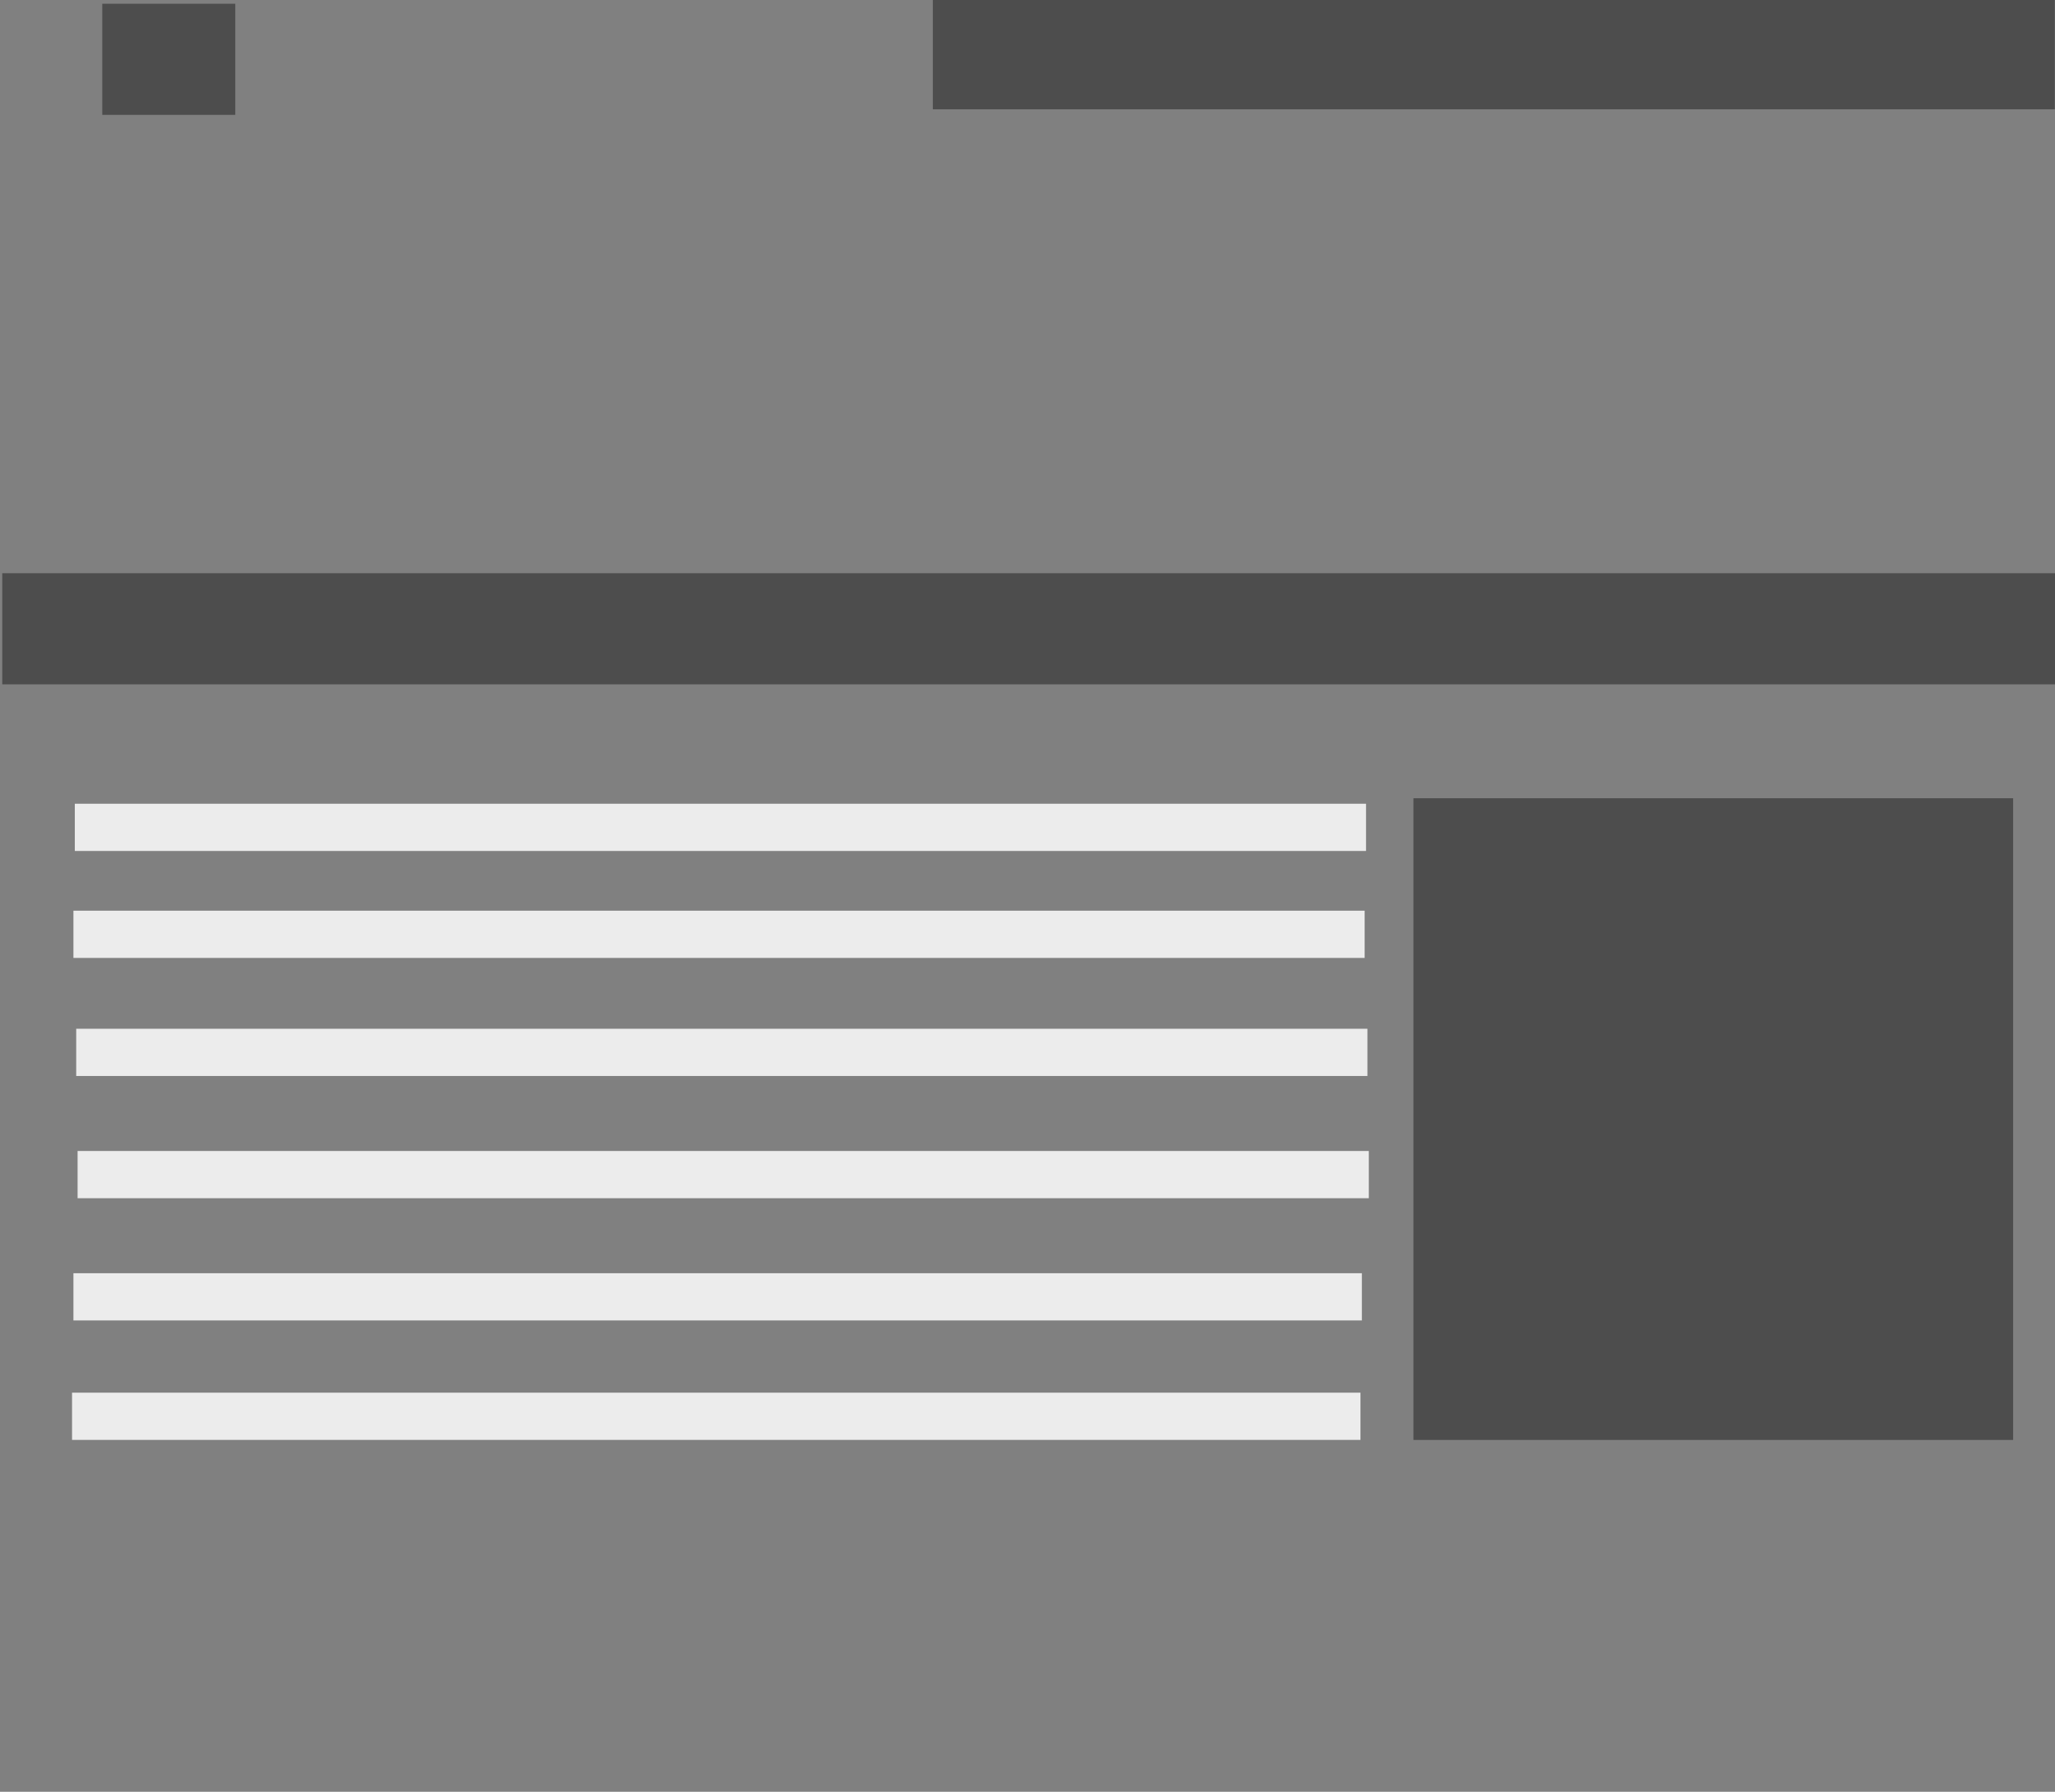 <?xml version="1.0" encoding="UTF-8" standalone="no"?>
<!-- Created with Inkscape (http://www.inkscape.org/) -->

<svg
   xmlns:dc="http://purl.org/dc/elements/1.1/"
   xmlns:cc="http://creativecommons.org/ns#"
   xmlns:rdf="http://www.w3.org/1999/02/22-rdf-syntax-ns#"
   xmlns:svg="http://www.w3.org/2000/svg"
   xmlns="http://www.w3.org/2000/svg"
   xmlns:sodipodi="http://sodipodi.sourceforge.net/DTD/sodipodi-0.dtd"
   xmlns:inkscape="http://www.inkscape.org/namespaces/inkscape"
   width="747.279"
   height="651.547"
   id="svg2"
   version="1.1"
   inkscape:version="0.48.4 r9939"
   sodipodi:docname="browser.svg">
  <rect width="100%" height="100%" fill="#808080" stroke="none"/>
  <defs
     id="defs4" />
  <sodipodi:namedview
     id="base"
     pagecolor="#ffffff"
     bordercolor="#666666"
     borderopacity="1.0"
     inkscape:pageopacity="0.0"
     inkscape:pageshadow="2"
     inkscape:zoom="0.7"
     inkscape:cx="248.95251"
     inkscape:cy="327.76619"
     inkscape:document-units="px"
     inkscape:current-layer="layer1"
     showgrid="false"
     showguides="true"
     inkscape:guide-bbox="true"
     fit-margin-top="0"
     fit-margin-left="0"
     fit-margin-right="0"
     fit-margin-bottom="0"
     inkscape:window-width="1680"
     inkscape:window-height="997"
     inkscape:window-x="0"
     inkscape:window-y="-3"
     inkscape:window-maximized="1">
    <sodipodi:guide
       orientation="1,0"
       position="26.967,273.044"
       id="guide3777" />
    <sodipodi:guide
       orientation="1,0"
       position="496.183,216.98"
       id="guide3779" />
  </sodipodi:namedview>
  <g
     inkscape:label="Layer 1"
     inkscape:groupmode="layer"
     id="layer1"
     transform="translate(2.724,-0.087)">
    <rect
       style="fill:none;fill-opacity:1;stroke:none"
       id="rect3753"
       width="747.279"
       height="651.547"
       x="-2.724"
       y="0.087" />
    <rect
       style="fill:#4d4d4d;fill-opacity:1;stroke:none"
       id="rect3755"
       width="747.396"
       height="40.406"
       x="-1.903"
       y="208.529" />
    <rect
       y="292.353"
       x="24.482"
       height="17.173"
       width="469.538"
       id="rect3759"
       style="fill:#ececec;fill-opacity:1;stroke:none" />
    <rect
       y="290.352"
       x="511.254"
       height="233.345"
       width="218.076"
       id="rect3771"
       style="fill:#4d4d4d;fill-opacity:1;stroke:none" />
    <rect
       y="-0.572"
       x="336.498"
       height="40.406"
       width="407.984"
       id="rect3773"
       style="fill:#4d4d4d;fill-opacity:1;stroke:none" />
    <rect
       style="fill:#4d4d4d;fill-opacity:1;stroke:none"
       id="rect3775"
       width="48.37"
       height="40.406"
       x="34.462"
       y="1.448" />
    <rect
       style="fill:#ececec;fill-opacity:1;stroke:none"
       id="rect3781"
       width="469.538"
       height="17.173"
       x="23.977"
       y="331.244" />
    <rect
       y="374.176"
       x="24.987"
       height="17.173"
       width="469.538"
       id="rect3783"
       style="fill:#ececec;fill-opacity:1;stroke:none" />
    <rect
       style="fill:#ececec;fill-opacity:1;stroke:none"
       id="rect3785"
       width="469.538"
       height="17.173"
       x="25.492"
       y="418.623" />
    <rect
       y="463.069"
       x="23.977"
       height="17.173"
       width="468.528"
       id="rect3787"
       style="fill:#ececec;fill-opacity:1;stroke:none" />
    <rect
       style="fill:#ececec;fill-opacity:1;stroke:none"
       id="rect3789"
       width="468.528"
       height="17.173"
       x="23.472"
       y="506.506" />
  </g>
</svg>
